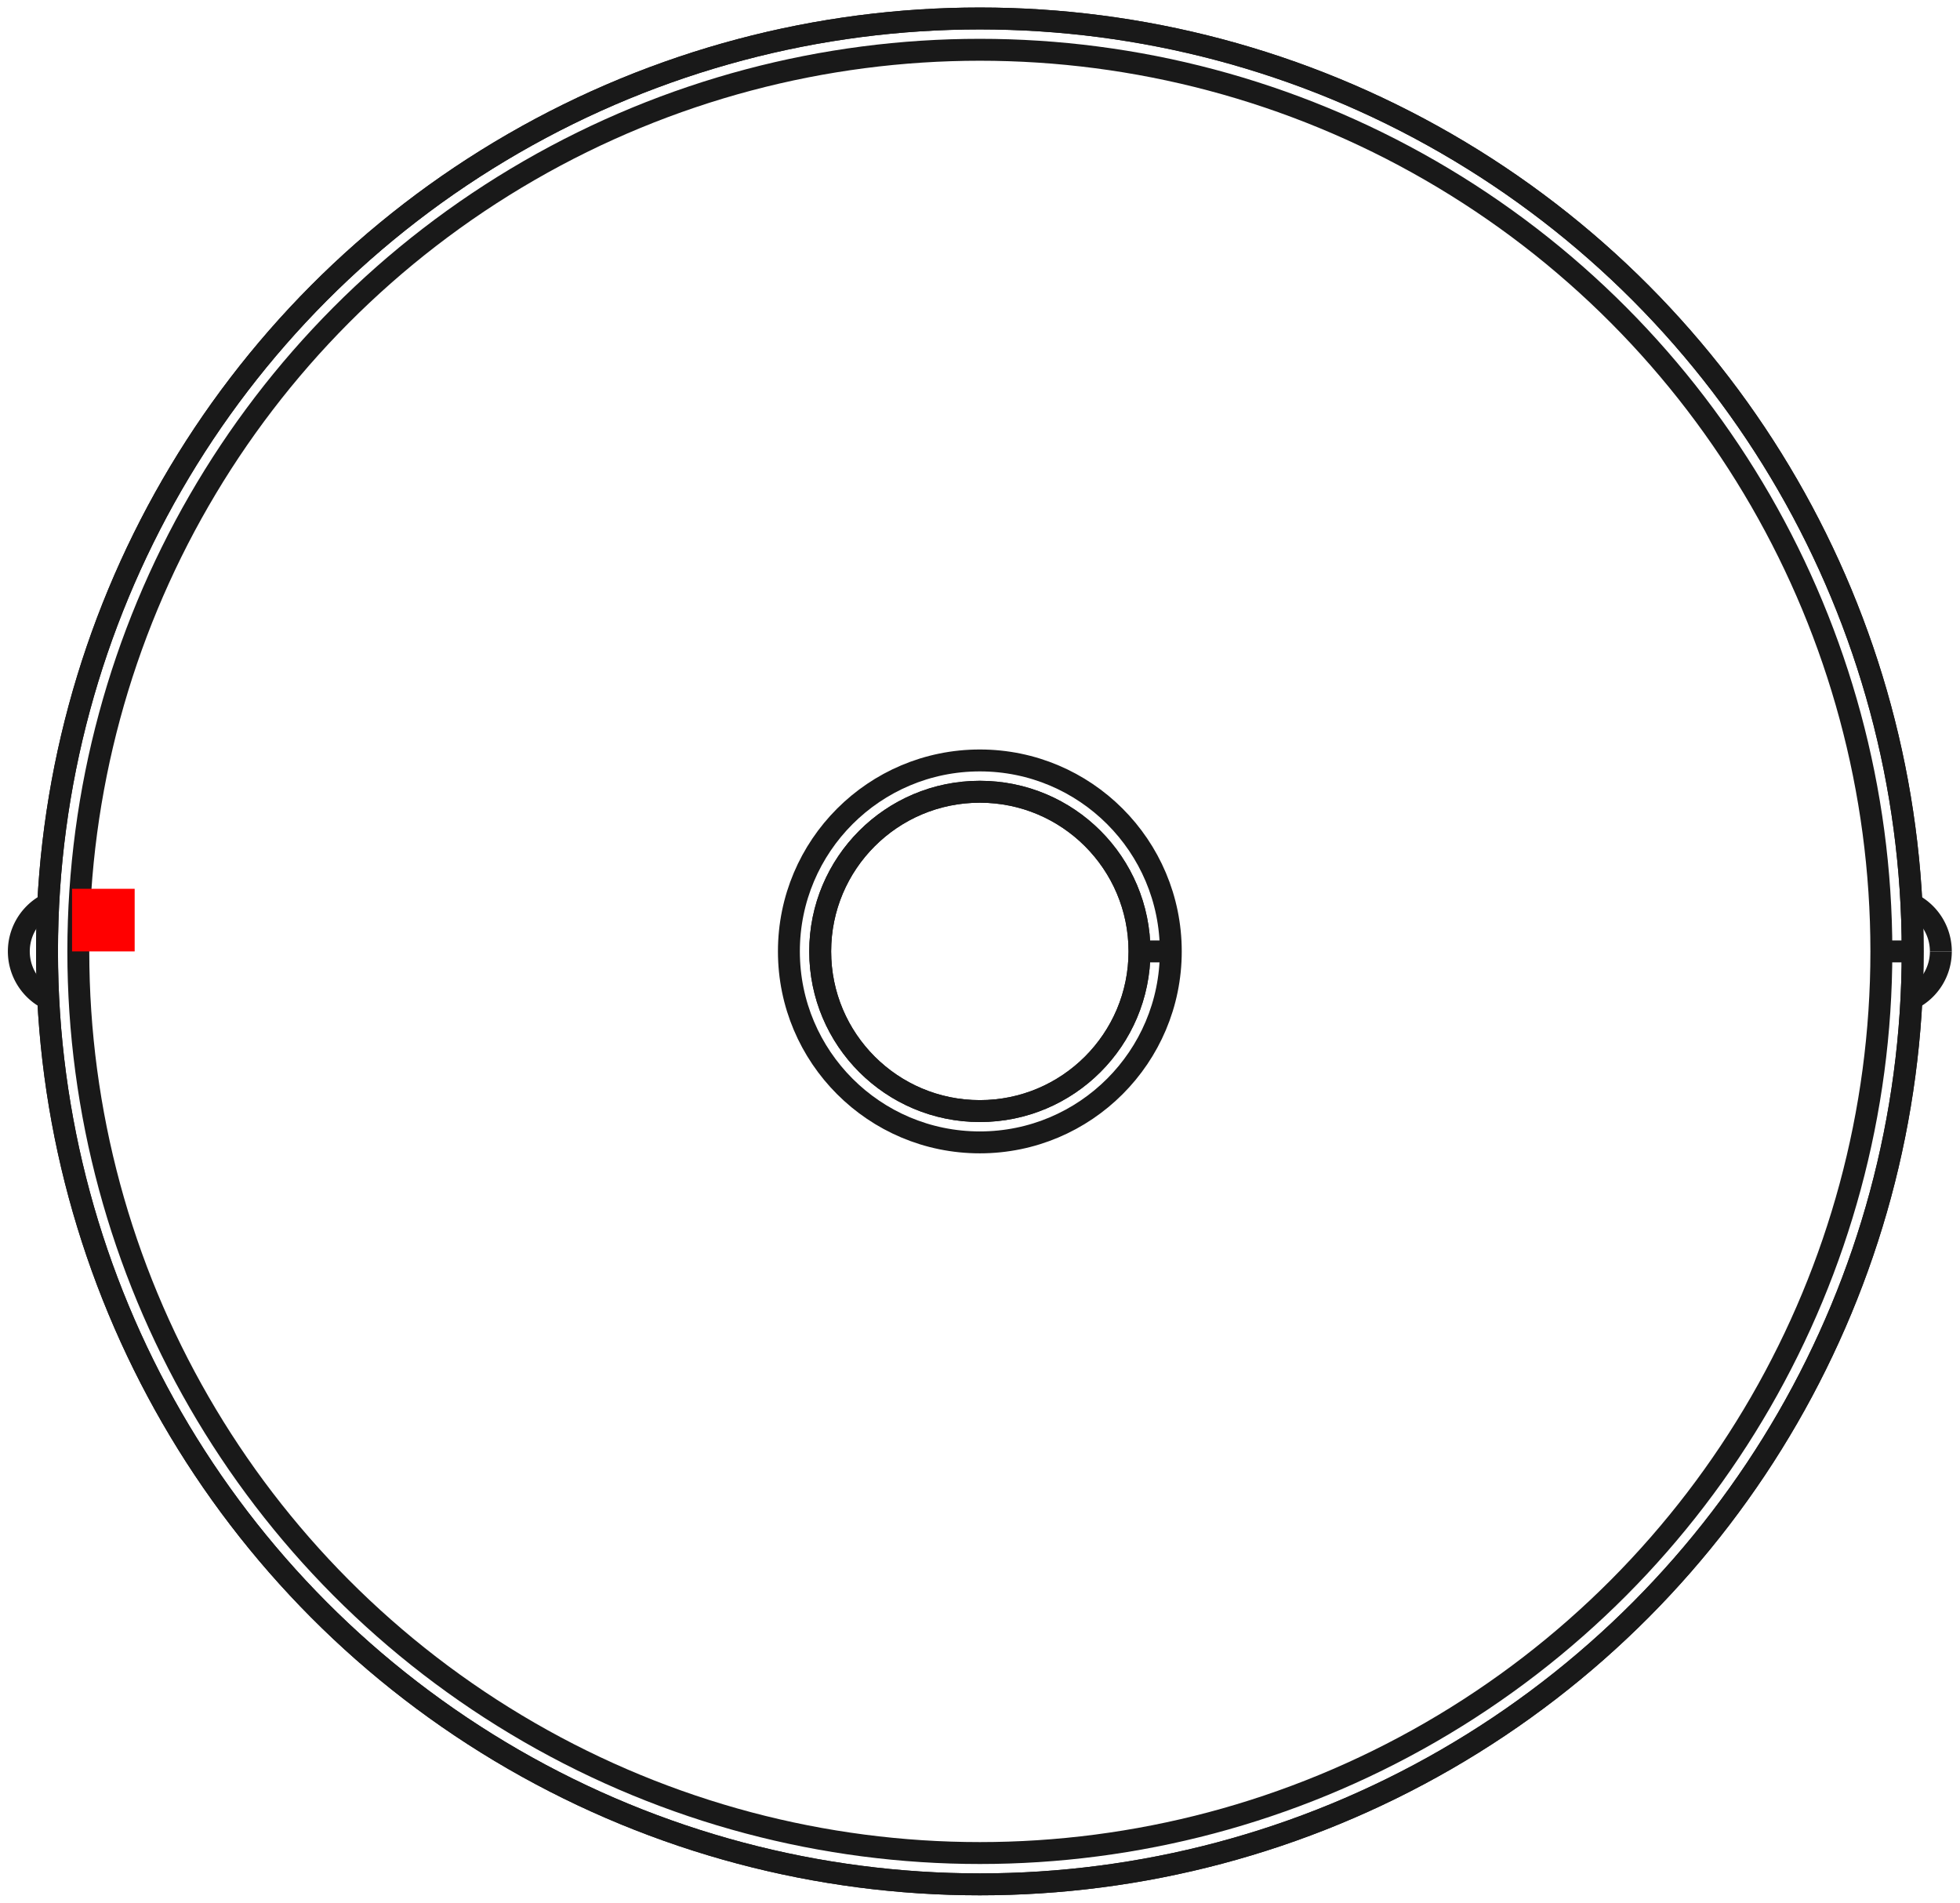 <?xml version="1.0"?>
<!DOCTYPE svg PUBLIC "-//W3C//DTD SVG 1.1//EN" "http://www.w3.org/Graphics/SVG/1.1/DTD/svg11.dtd">
<svg width="31.307mm" height="30.39mm" viewBox="0 0 31.307 30.39" xmlns="http://www.w3.org/2000/svg" version="1.1">
<g id="Shape2DView" transform="translate(1.151,15.195) scale(1,-1)">
<path id="Shape2DView_nwe0000"  d="M 29.381 -0.76 A 0.85 0.85 0 0 1 29.85 -2.0819e-16" stroke="#191919" stroke-width="0.35 px" style="stroke-width:0.35;stroke-miterlimit:4;stroke-dasharray:none;fill:none;fill-opacity:1;fill-rule: evenodd"/>
<path id="Shape2DView_nwe0001"  d="M 29.85 0.0 A 0.85 0.85 0 0 1 29.381 0.76" stroke="#191919" stroke-width="0.35 px" style="stroke-width:0.35;stroke-miterlimit:4;stroke-dasharray:none;fill:none;fill-opacity:1;fill-rule: evenodd"/>
<path id="Shape2DView_nwe0002"  d="M -0.381 0.76 A 0.85 0.85 0 0 1 -0.381 -0.76" stroke="#191919" stroke-width="0.35 px" style="stroke-width:0.35;stroke-miterlimit:4;stroke-dasharray:none;fill:none;fill-opacity:1;fill-rule: evenodd"/>
<circle cx="14.5" cy="0.0" r="14.9" stroke="#191919" stroke-width="0.35 px" style="stroke-width:0.35;stroke-miterlimit:4;stroke-dasharray:none;fill:none"/>
<circle cx="14.5" cy="0.0" r="2.55" stroke="#191919" stroke-width="0.35 px" style="stroke-width:0.35;stroke-miterlimit:4;stroke-dasharray:none;fill:none"/>
<circle cx="14.5" cy="0.0" r="14.9" stroke="#191919" stroke-width="0.35 px" style="stroke-width:0.35;stroke-miterlimit:4;stroke-dasharray:none;fill:none"/>
<circle cx="14.5" cy="0.0" r="14.4" stroke="#191919" stroke-width="0.35 px" style="stroke-width:0.35;stroke-miterlimit:4;stroke-dasharray:none;fill:none"/>
<circle cx="14.5" cy="0.0" r="2.55" stroke="#191919" stroke-width="0.35 px" style="stroke-width:0.35;stroke-miterlimit:4;stroke-dasharray:none;fill:none"/>
<circle cx="14.5" cy="0.0" r="3.05" stroke="#191919" stroke-width="0.35 px" style="stroke-width:0.35;stroke-miterlimit:4;stroke-dasharray:none;fill:none"/>
<path id="Shape2DView_nwe0009"  d="M 29.4 0.0 L 29.397 0.0 L 29.387 0.0 L 29.372 0.0 L 29.35 0.0 L 29.323 0.0 L 29.291 0.0 L 29.254 0.0 L 29.212 0.0 L 29.166 0.0 L 29.117 0.0 L 29.065 0.0 L 29.011 0.0 L 28.956 0.0 L 28.9 0.0 " stroke="#191919" stroke-width="0.35 px" style="stroke-width:0.35;stroke-miterlimit:4;stroke-dasharray:none;fill:none;fill-opacity:1;fill-rule: evenodd"/>
<path id="Shape2DView_nwe0010"  d="M 17.05 0.0 L 17.053 0.0 L 17.063 0.0 L 17.078 0.0 L 17.1 0.0 L 17.127 0.0 L 17.159 0.0 L 17.196 0.0 L 17.238 0.0 L 17.284 0.0 L 17.333 0.0 L 17.385 0.0 L 17.439 0.0 L 17.494 0.0 L 17.55 0.0 " stroke="#191919" stroke-width="0.35 px" style="stroke-width:0.35;stroke-miterlimit:4;stroke-dasharray:none;fill:none;fill-opacity:1;fill-rule: evenodd"/>
<title>b'Shape2DView'</title>
</g>
<g id="Rectangle" transform="translate(1.151,15.195) scale(1,-1)">
<rect fill="#ff0000" id="origin" width="1" height="1" x="0" y="0" />
<title>b'Rectangle'</title>
</g>
</svg>